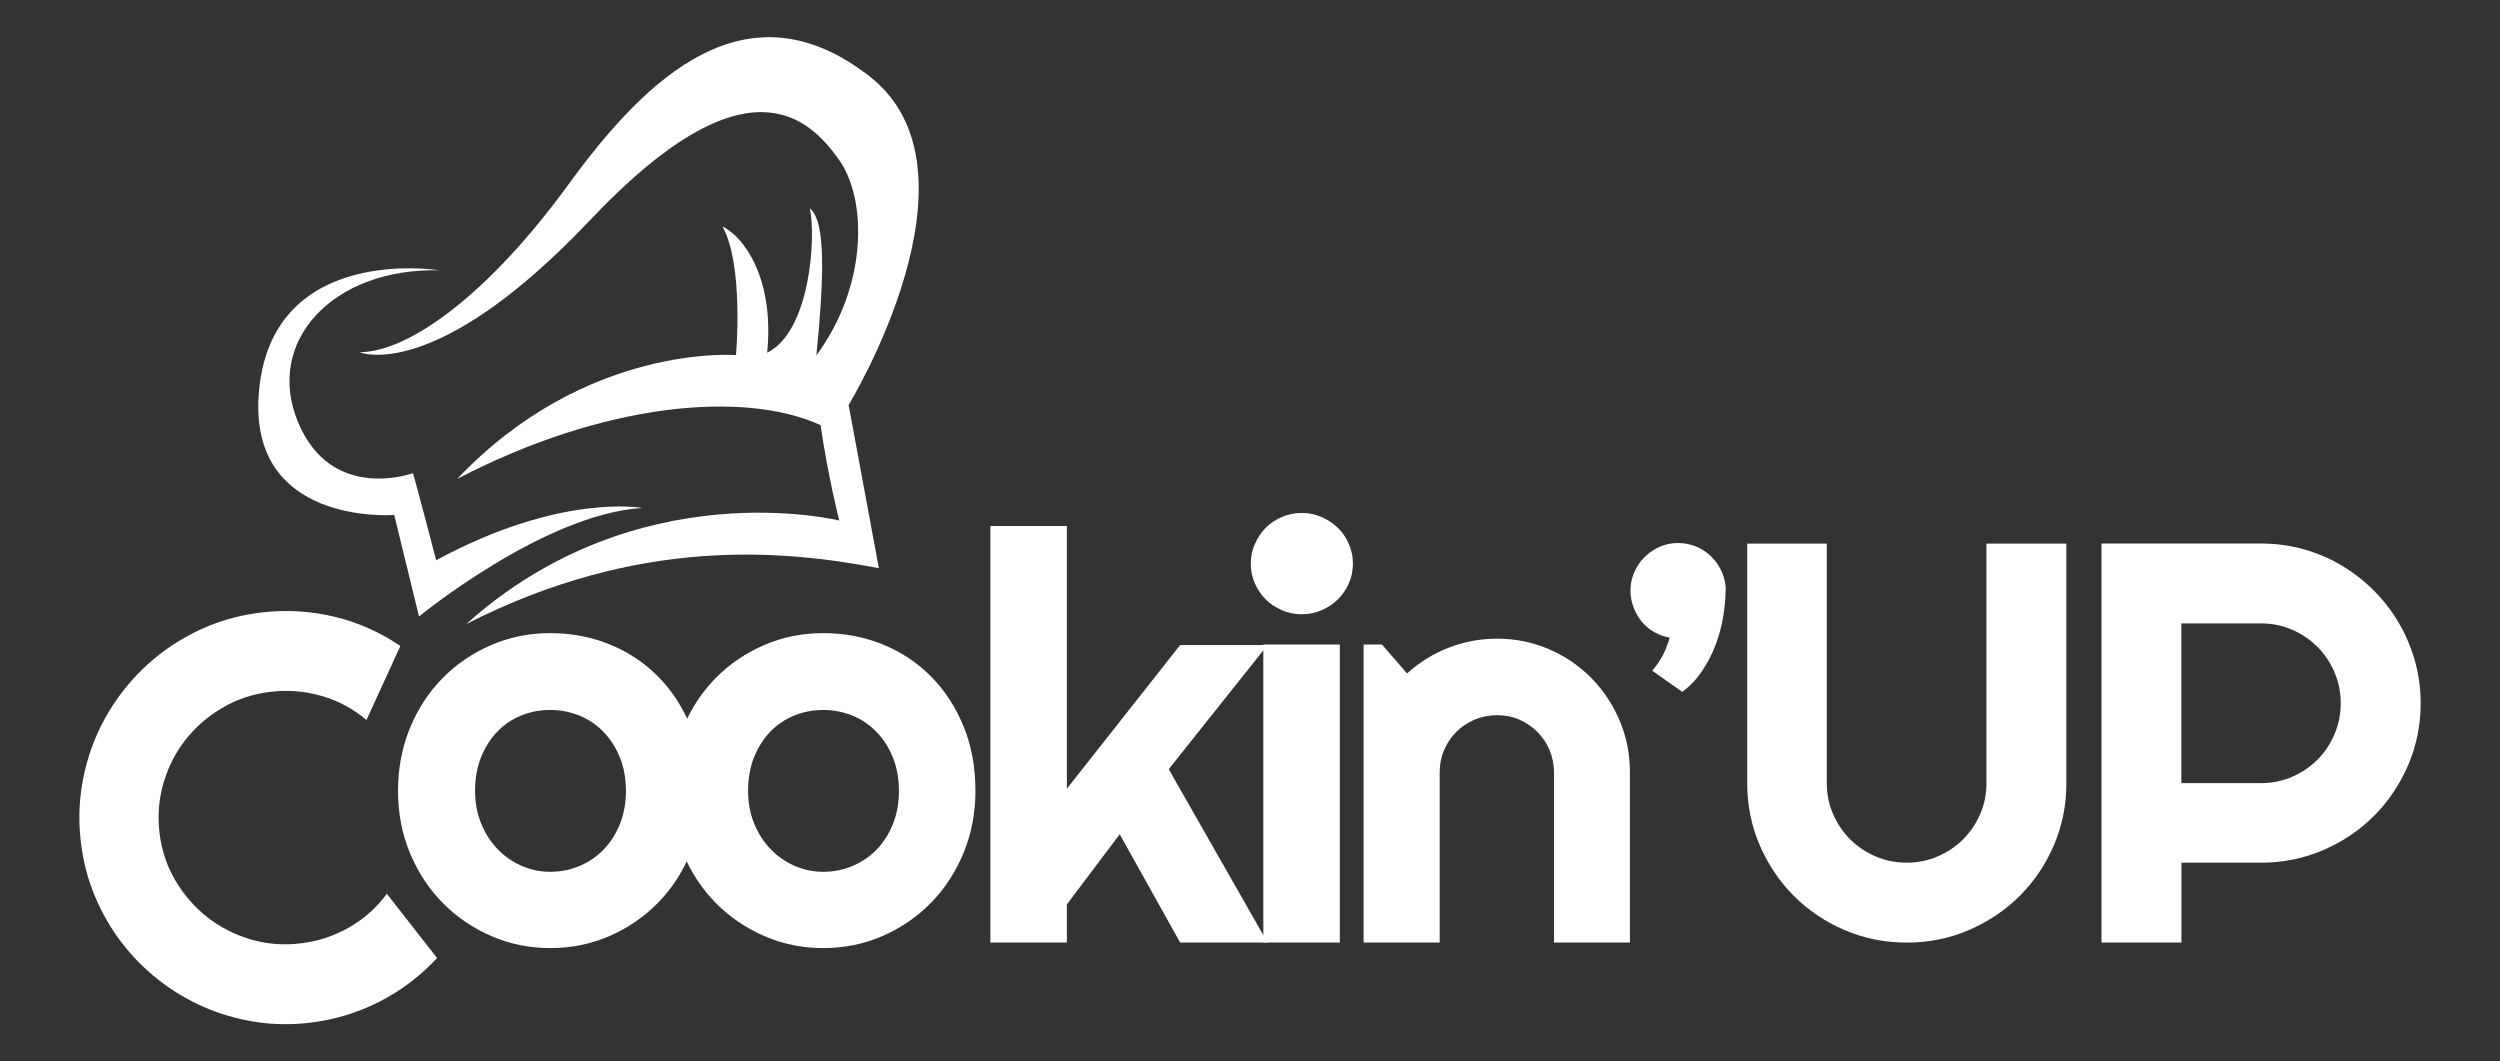 <?xml version="1.0" encoding="UTF-8"?><svg id="a" xmlns="http://www.w3.org/2000/svg" viewBox="0 0 351 149"><rect x="0" y="0" width="351" height="149" fill="#333333" stroke="none"/><defs><style>.b{fill:#fff;}</style></defs><g><path class="b" d="M61.37,134.49c-2.33,2.53-5.02,4.58-8.09,6.14-3.07,1.57-6.32,2.55-9.76,2.96-2.64,.31-5.22,.27-7.74-.13s-4.93-1.1-7.21-2.1c-2.28-1-4.4-2.28-6.37-3.83-1.97-1.55-3.7-3.32-5.21-5.31-1.51-1.99-2.74-4.16-3.72-6.52-.97-2.36-1.61-4.86-1.92-7.5s-.27-5.23,.13-7.76c.4-2.54,1.1-4.95,2.1-7.23,1-2.28,2.28-4.4,3.83-6.37s3.32-3.7,5.31-5.21c1.99-1.5,4.16-2.74,6.52-3.72,2.36-.97,4.86-1.61,7.5-1.92,3.44-.4,6.83-.21,10.18,.59,3.34,.8,6.44,2.17,9.29,4.12l-4.76,10.39c-1.84-1.57-3.92-2.69-6.26-3.37-2.34-.68-4.72-.88-7.15-.6-2.46,.29-4.7,1.02-6.74,2.21-2.04,1.18-3.76,2.66-5.18,4.44-1.42,1.78-2.46,3.8-3.14,6.07-.68,2.27-.87,4.62-.59,7.05s1.02,4.66,2.2,6.68,2.67,3.74,4.46,5.16c1.79,1.42,3.82,2.46,6.07,3.14,2.26,.68,4.61,.87,7.07,.58s4.7-1.03,6.82-2.24c2.11-1.21,3.88-2.78,5.3-4.73l7.04,9.01Z"/><path class="b" d="M98.62,111.04c0,3.12-.56,6.04-1.68,8.73-1.12,2.7-2.64,5.03-4.57,6.99-1.93,1.97-4.19,3.52-6.78,4.65-2.59,1.13-5.37,1.7-8.34,1.7s-5.71-.57-8.3-1.7c-2.59-1.13-4.86-2.68-6.8-4.65-1.94-1.97-3.47-4.3-4.59-6.99-1.12-2.7-1.68-5.61-1.68-8.73s.56-6.12,1.68-8.83c1.12-2.71,2.65-5.04,4.59-7.01,1.94-1.97,4.21-3.51,6.8-4.63,2.59-1.12,5.36-1.68,8.3-1.68s5.75,.53,8.34,1.58c2.59,1.05,4.85,2.55,6.78,4.49,1.93,1.94,3.45,4.27,4.57,6.99,1.12,2.72,1.68,5.75,1.68,9.08Zm-10.74,0c0-1.72-.28-3.27-.84-4.67-.56-1.39-1.32-2.59-2.29-3.59-.96-1-2.09-1.77-3.38-2.3-1.29-.53-2.66-.8-4.12-.8s-2.83,.27-4.12,.8c-1.29,.53-2.41,1.3-3.36,2.3-.95,1-1.7,2.2-2.25,3.59-.55,1.39-.82,2.95-.82,4.67,0,1.62,.27,3.11,.82,4.49,.55,1.38,1.29,2.58,2.25,3.59,.95,1.02,2.07,1.82,3.36,2.4s2.66,.88,4.12,.88,2.83-.27,4.12-.82,2.42-1.31,3.38-2.3c.96-.99,1.72-2.19,2.29-3.59,.56-1.41,.84-2.96,.84-4.65Z"/><path class="b" d="M136.95,111.04c0,3.12-.56,6.04-1.68,8.73-1.12,2.7-2.64,5.03-4.57,6.99-1.93,1.97-4.19,3.52-6.78,4.65-2.59,1.13-5.37,1.7-8.34,1.7s-5.71-.57-8.3-1.7c-2.59-1.13-4.86-2.68-6.8-4.65-1.94-1.97-3.47-4.3-4.59-6.99-1.12-2.7-1.68-5.61-1.68-8.73s.56-6.12,1.68-8.83c1.12-2.71,2.65-5.04,4.59-7.01,1.94-1.97,4.21-3.51,6.8-4.63,2.59-1.12,5.36-1.68,8.3-1.68s5.75,.53,8.34,1.58c2.59,1.05,4.85,2.55,6.78,4.49,1.93,1.94,3.45,4.27,4.57,6.99,1.12,2.72,1.68,5.75,1.68,9.08Zm-10.74,0c0-1.72-.28-3.27-.84-4.67-.56-1.39-1.32-2.59-2.29-3.59-.96-1-2.09-1.77-3.38-2.3-1.29-.53-2.66-.8-4.12-.8s-2.83,.27-4.12,.8c-1.29,.53-2.41,1.3-3.36,2.3-.95,1-1.7,2.2-2.25,3.59-.55,1.39-.82,2.95-.82,4.67,0,1.62,.27,3.11,.82,4.49,.55,1.38,1.29,2.58,2.25,3.59,.95,1.02,2.07,1.82,3.36,2.4s2.66,.88,4.12,.88,2.83-.27,4.12-.82,2.42-1.31,3.38-2.3c.96-.99,1.72-2.19,2.29-3.59,.56-1.41,.84-2.96,.84-4.65Z"/><path class="b" d="M149.79,132.33h-10.74v-58.48h10.74v36.88l15.9-20.16h12.27l-13.87,17.42,13.87,24.34h-12.27l-8.48-15.2-7.42,9.84v5.35Z"/><path class="b" d="M189.95,79.13c0,.99-.19,1.91-.57,2.77-.38,.86-.89,1.61-1.54,2.25-.65,.64-1.41,1.15-2.29,1.52-.87,.38-1.8,.57-2.79,.57s-1.92-.19-2.79-.57c-.87-.38-1.63-.88-2.27-1.52-.64-.64-1.15-1.39-1.52-2.25-.38-.86-.57-1.78-.57-2.77s.19-1.88,.57-2.75c.38-.87,.88-1.63,1.52-2.27s1.39-1.15,2.27-1.52c.87-.38,1.8-.57,2.79-.57s1.92,.19,2.79,.57c.87,.38,1.63,.89,2.29,1.52,.65,.64,1.17,1.39,1.54,2.27,.38,.87,.57,1.79,.57,2.75Zm-1.84,53.2h-10.74v-41.84h10.74v41.84Z"/><path class="b" d="M202.11,132.33h-10.66v-41.84h2.58l3.52,4.06c1.72-1.56,3.67-2.77,5.84-3.61,2.17-.85,4.45-1.27,6.82-1.27,2.55,0,4.96,.49,7.23,1.46s4.24,2.32,5.94,4.02c1.69,1.71,3.03,3.7,4,5.98,.98,2.28,1.46,4.71,1.46,7.29v23.91h-10.66v-23.91c0-1.09-.21-2.13-.62-3.11-.42-.98-.99-1.83-1.72-2.56-.73-.73-1.58-1.3-2.54-1.72-.96-.42-1.99-.62-3.09-.62s-2.17,.21-3.16,.62c-.99,.42-1.85,.99-2.58,1.72s-1.3,1.58-1.72,2.56c-.42,.98-.62,2.01-.62,3.11v23.91Z"/><path class="b" d="M242.27,82.88c0,1.15-.11,2.38-.33,3.69-.22,1.32-.57,2.62-1.05,3.91-.48,1.29-1.11,2.52-1.89,3.69s-1.72,2.16-2.81,2.97l-4.22-2.97c.7-.83,1.24-1.63,1.6-2.38,.36-.75,.65-1.51,.86-2.27-.78-.13-1.51-.39-2.19-.78-.68-.39-1.26-.88-1.74-1.46-.48-.59-.87-1.26-1.15-2.01-.29-.75-.43-1.55-.43-2.38,0-.88,.18-1.73,.53-2.54,.35-.81,.83-1.52,1.45-2.13s1.31-1.09,2.11-1.45c.79-.35,1.65-.53,2.56-.53s1.82,.18,2.64,.53,1.53,.83,2.13,1.45c.6,.61,1.07,1.32,1.43,2.13,.35,.81,.53,1.65,.53,2.54Z"/><path class="b" d="M290.12,109.95c0,3.1-.59,6.01-1.76,8.73-1.17,2.72-2.77,5.09-4.8,7.11-2.03,2.02-4.41,3.61-7.13,4.79-2.72,1.17-5.63,1.76-8.73,1.76s-6.01-.59-8.73-1.76c-2.72-1.17-5.09-2.77-7.11-4.79-2.02-2.02-3.61-4.39-4.79-7.11-1.17-2.72-1.76-5.63-1.76-8.73v-33.63h11.17v33.63c0,1.54,.29,2.98,.88,4.34,.59,1.35,1.39,2.54,2.4,3.55s2.21,1.82,3.57,2.4,2.82,.88,4.36,.88,2.99-.29,4.36-.88,2.56-1.39,3.57-2.4,1.82-2.2,2.4-3.55c.59-1.35,.88-2.8,.88-4.34v-33.63h11.21v33.63Z"/><path class="b" d="M306.26,132.33h-11.21v-56.02h22.42c2.06,0,4.04,.27,5.94,.8,1.9,.53,3.68,1.29,5.33,2.27,1.65,.98,3.16,2.15,4.53,3.52s2.54,2.88,3.52,4.55c.98,1.67,1.73,3.45,2.27,5.35,.53,1.9,.8,3.88,.8,5.94,0,3.07-.59,5.97-1.76,8.69-1.17,2.72-2.77,5.1-4.8,7.13s-4.41,3.63-7.13,4.8c-2.72,1.17-5.62,1.76-8.69,1.76h-11.21v11.21Zm0-44.8v22.42h11.21c1.54,0,2.98-.29,4.34-.88,1.35-.59,2.54-1.39,3.55-2.4s1.82-2.21,2.4-3.57,.88-2.82,.88-4.36-.29-2.99-.88-4.36-1.39-2.56-2.4-3.57-2.2-1.82-3.55-2.4c-1.35-.59-2.8-.88-4.34-.88h-11.21Z"/></g><g><path class="b" d="M50.47,49.44s10.49,4.6,32.47-18.63c21.98-23.23,30.71-14.12,34.79-8.48s4.09,17.82-3.11,27.56c1.01-10.21,1.43-18.83-.92-20.63,.91,4.22,0,17.33-5.99,20.26,1.04-10.35-3.24-16.28-6.27-17.72,3.03,5.51,1.89,18.06,1.89,18.06,0,0-21.01-1.74-39.13,17.37,20.57-10.71,40.25-12.45,51.01-7.54,1.03,7.17,2.62,13.4,2.62,13.4,0,0-28.27-7.08-52.36,14.52,24.26-12.35,44.45-10.4,57.92-7.84-4.1-22.23-4.25-22.9-4.25-22.9,0,0,20.06-32.87,2.91-46.18s-31.18,0-42.27,15.25c-11.09,15.25-22.31,23.5-29.31,23.51Z"/><path class="b" d="M61.67,37.95s-23.06-3.78-25.26,16.46c-2.13,19.55,18.94,17.89,18.94,17.89l3.48,14.25s17.58-14.41,31.36-15.23c0,0-11.45-2.16-28.95,7.34-2.87-11-3.26-12.23-3.26-12.23,0,0-11.38,4.2-16.12-7.12-4.74-11.32,4.83-21.72,19.82-21.36Z"/></g></svg>
